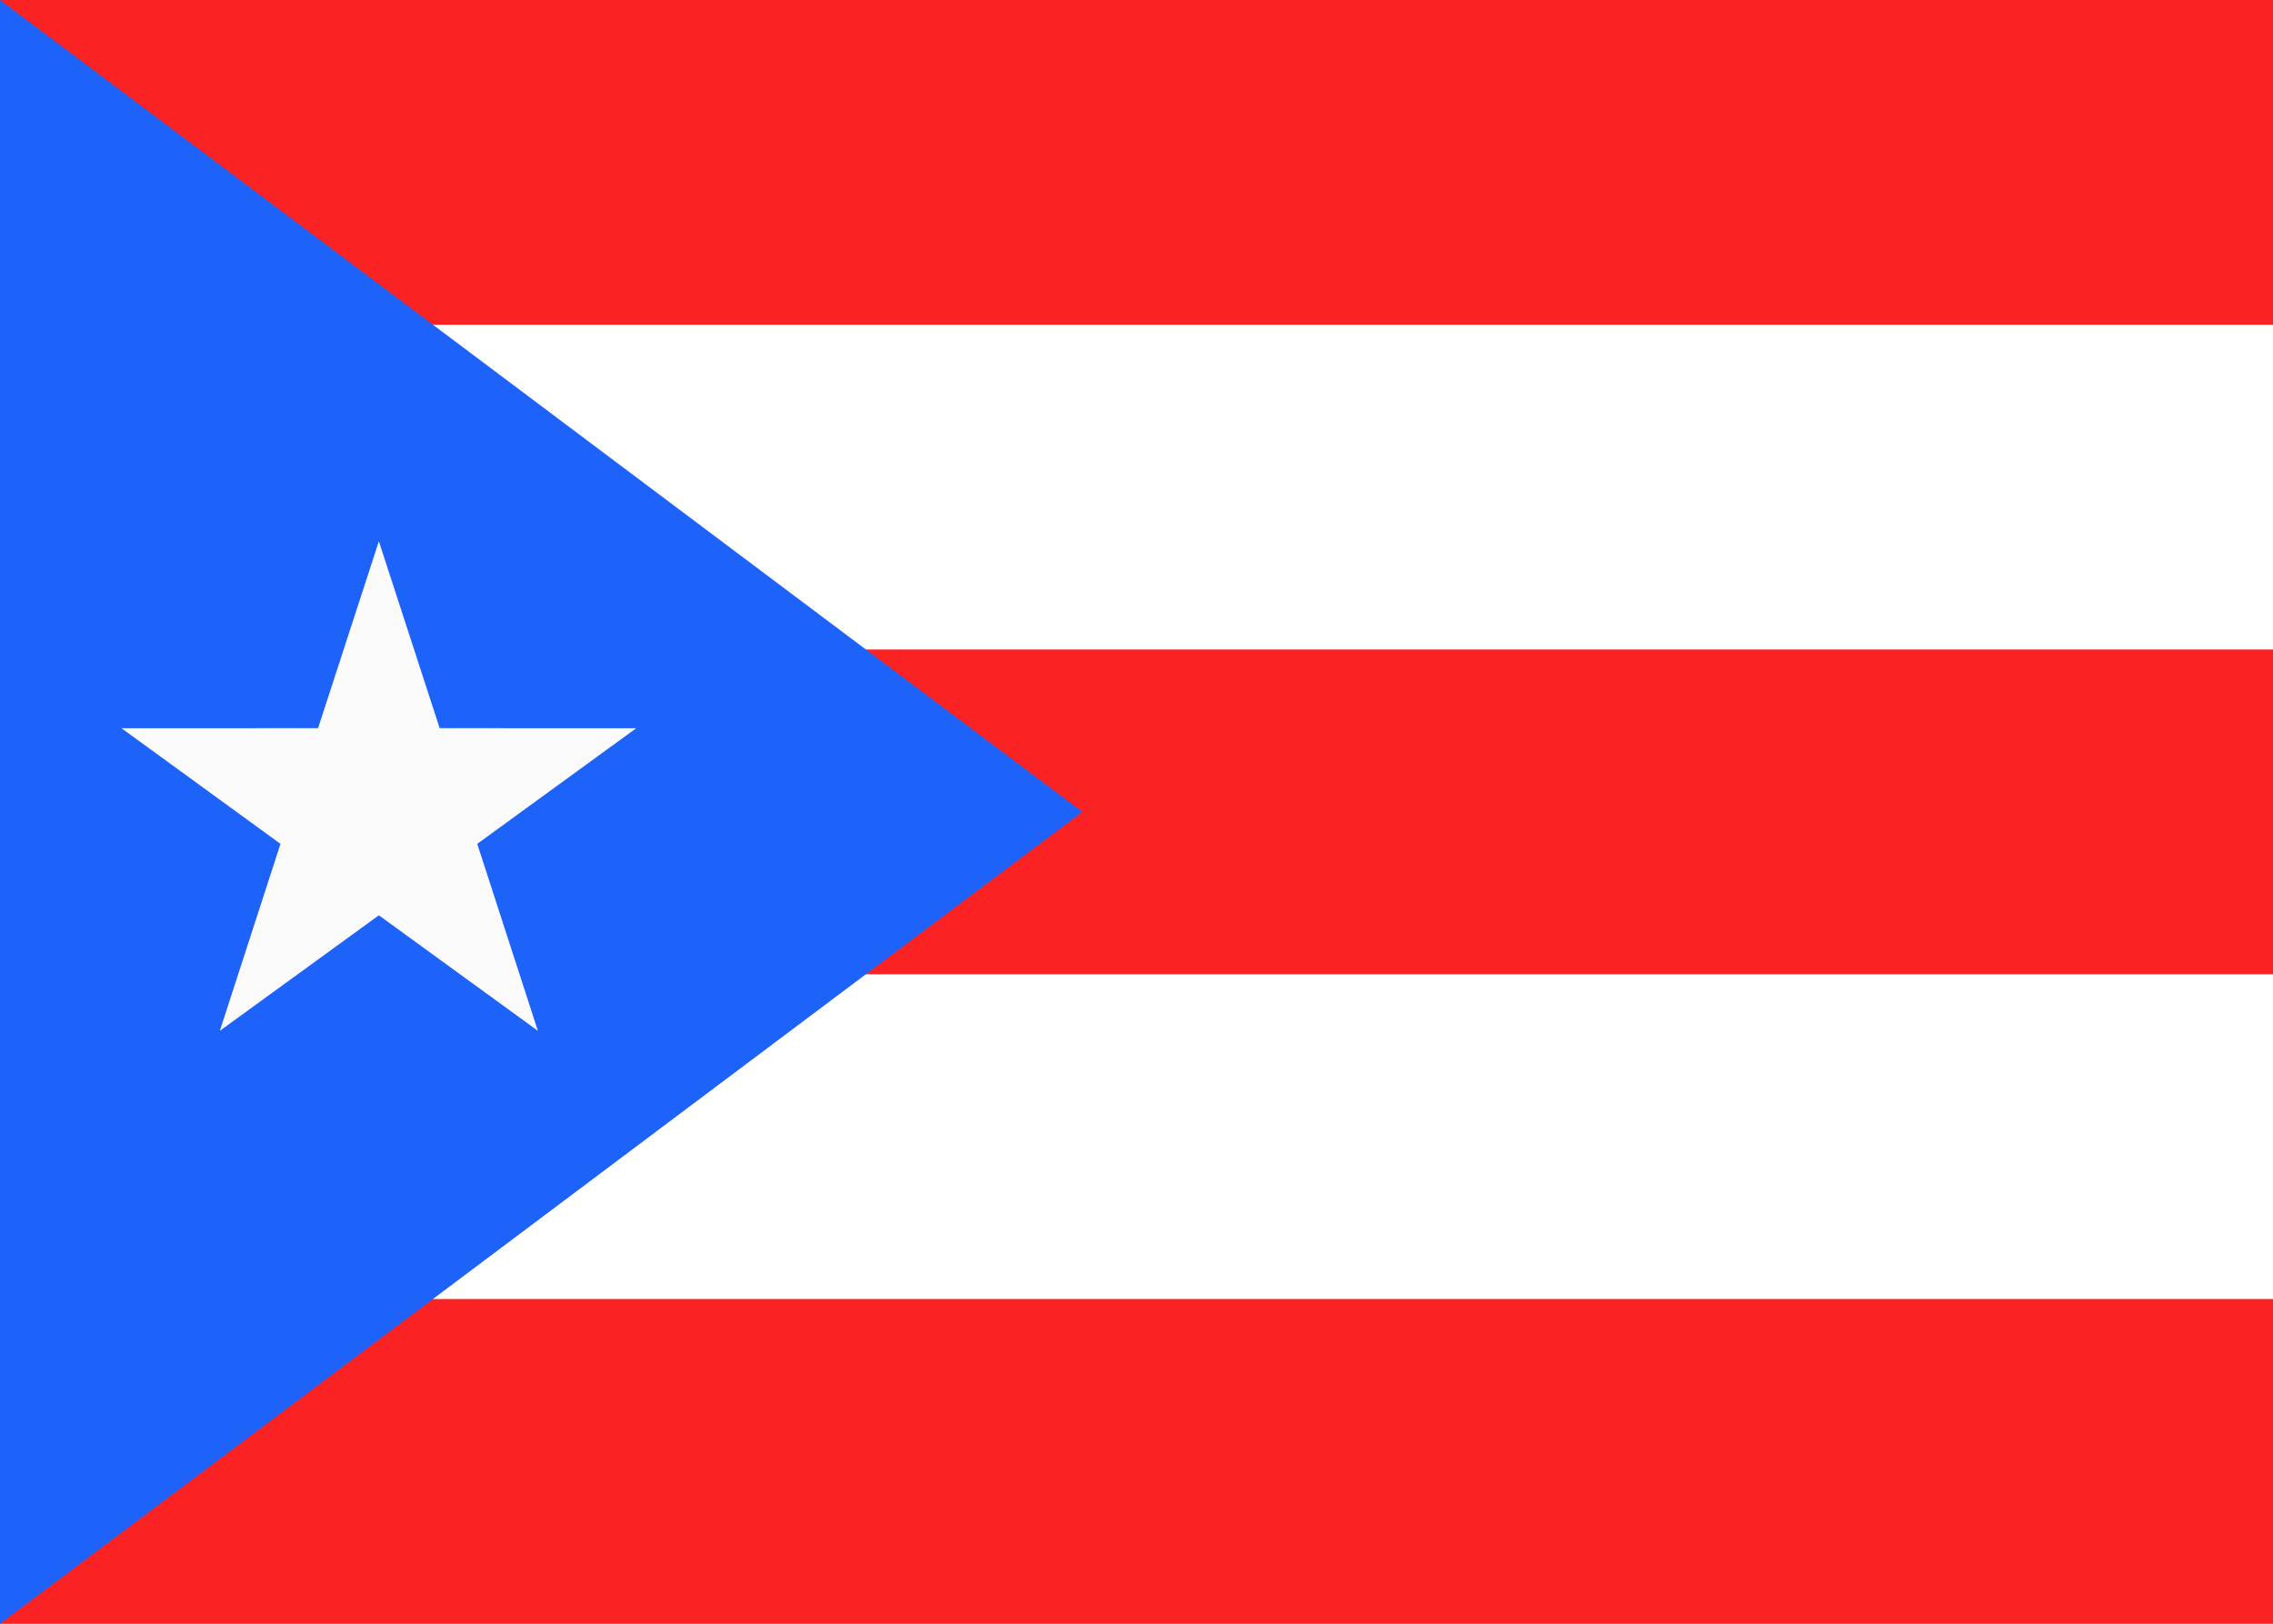 <svg fill="none" xmlns="http://www.w3.org/2000/svg" viewBox="0 0 28 20"><rect x="0" y="0" width="28" height="20" fill="#333333" stroke="none"/><g clip-path="url(#clip0_503_4429)"><path d="M2.51234e-05 0H28C28 6.667 28 13.333 28 20C18.667 20 9.333 20 0 20C0 13.333 -0 6.667 2.51234e-05 0Z" fill="#FFFFFF"/><path d="M2.51234e-05 0H28V4H0L2.51234e-05 0Z" fill="#FA2222"/><path d="M0 8H28V12H0V8Z" fill="#FA2222"/><path d="M0 16V20H28V16H0Z" fill="#FA2222"/><path fill-rule="evenodd" clip-rule="evenodd" d="M2.51234e-05 0L13.333 10L0 20L2.51234e-05 0Z" fill="#1D63F9"/><path fill-rule="evenodd" clip-rule="evenodd" d="M4.667 11.274L2.708 12.697L3.455 10.394L1.497 8.97L3.918 8.969L4.667 6.667L5.416 8.969L7.837 8.97L5.879 10.394L6.626 12.697L4.667 11.274Z" fill="#FBFBFB"/></g><defs><clipPath id="clip0_503_4429"><rect width="28" height="20" fill="white"/></clipPath></defs></svg>